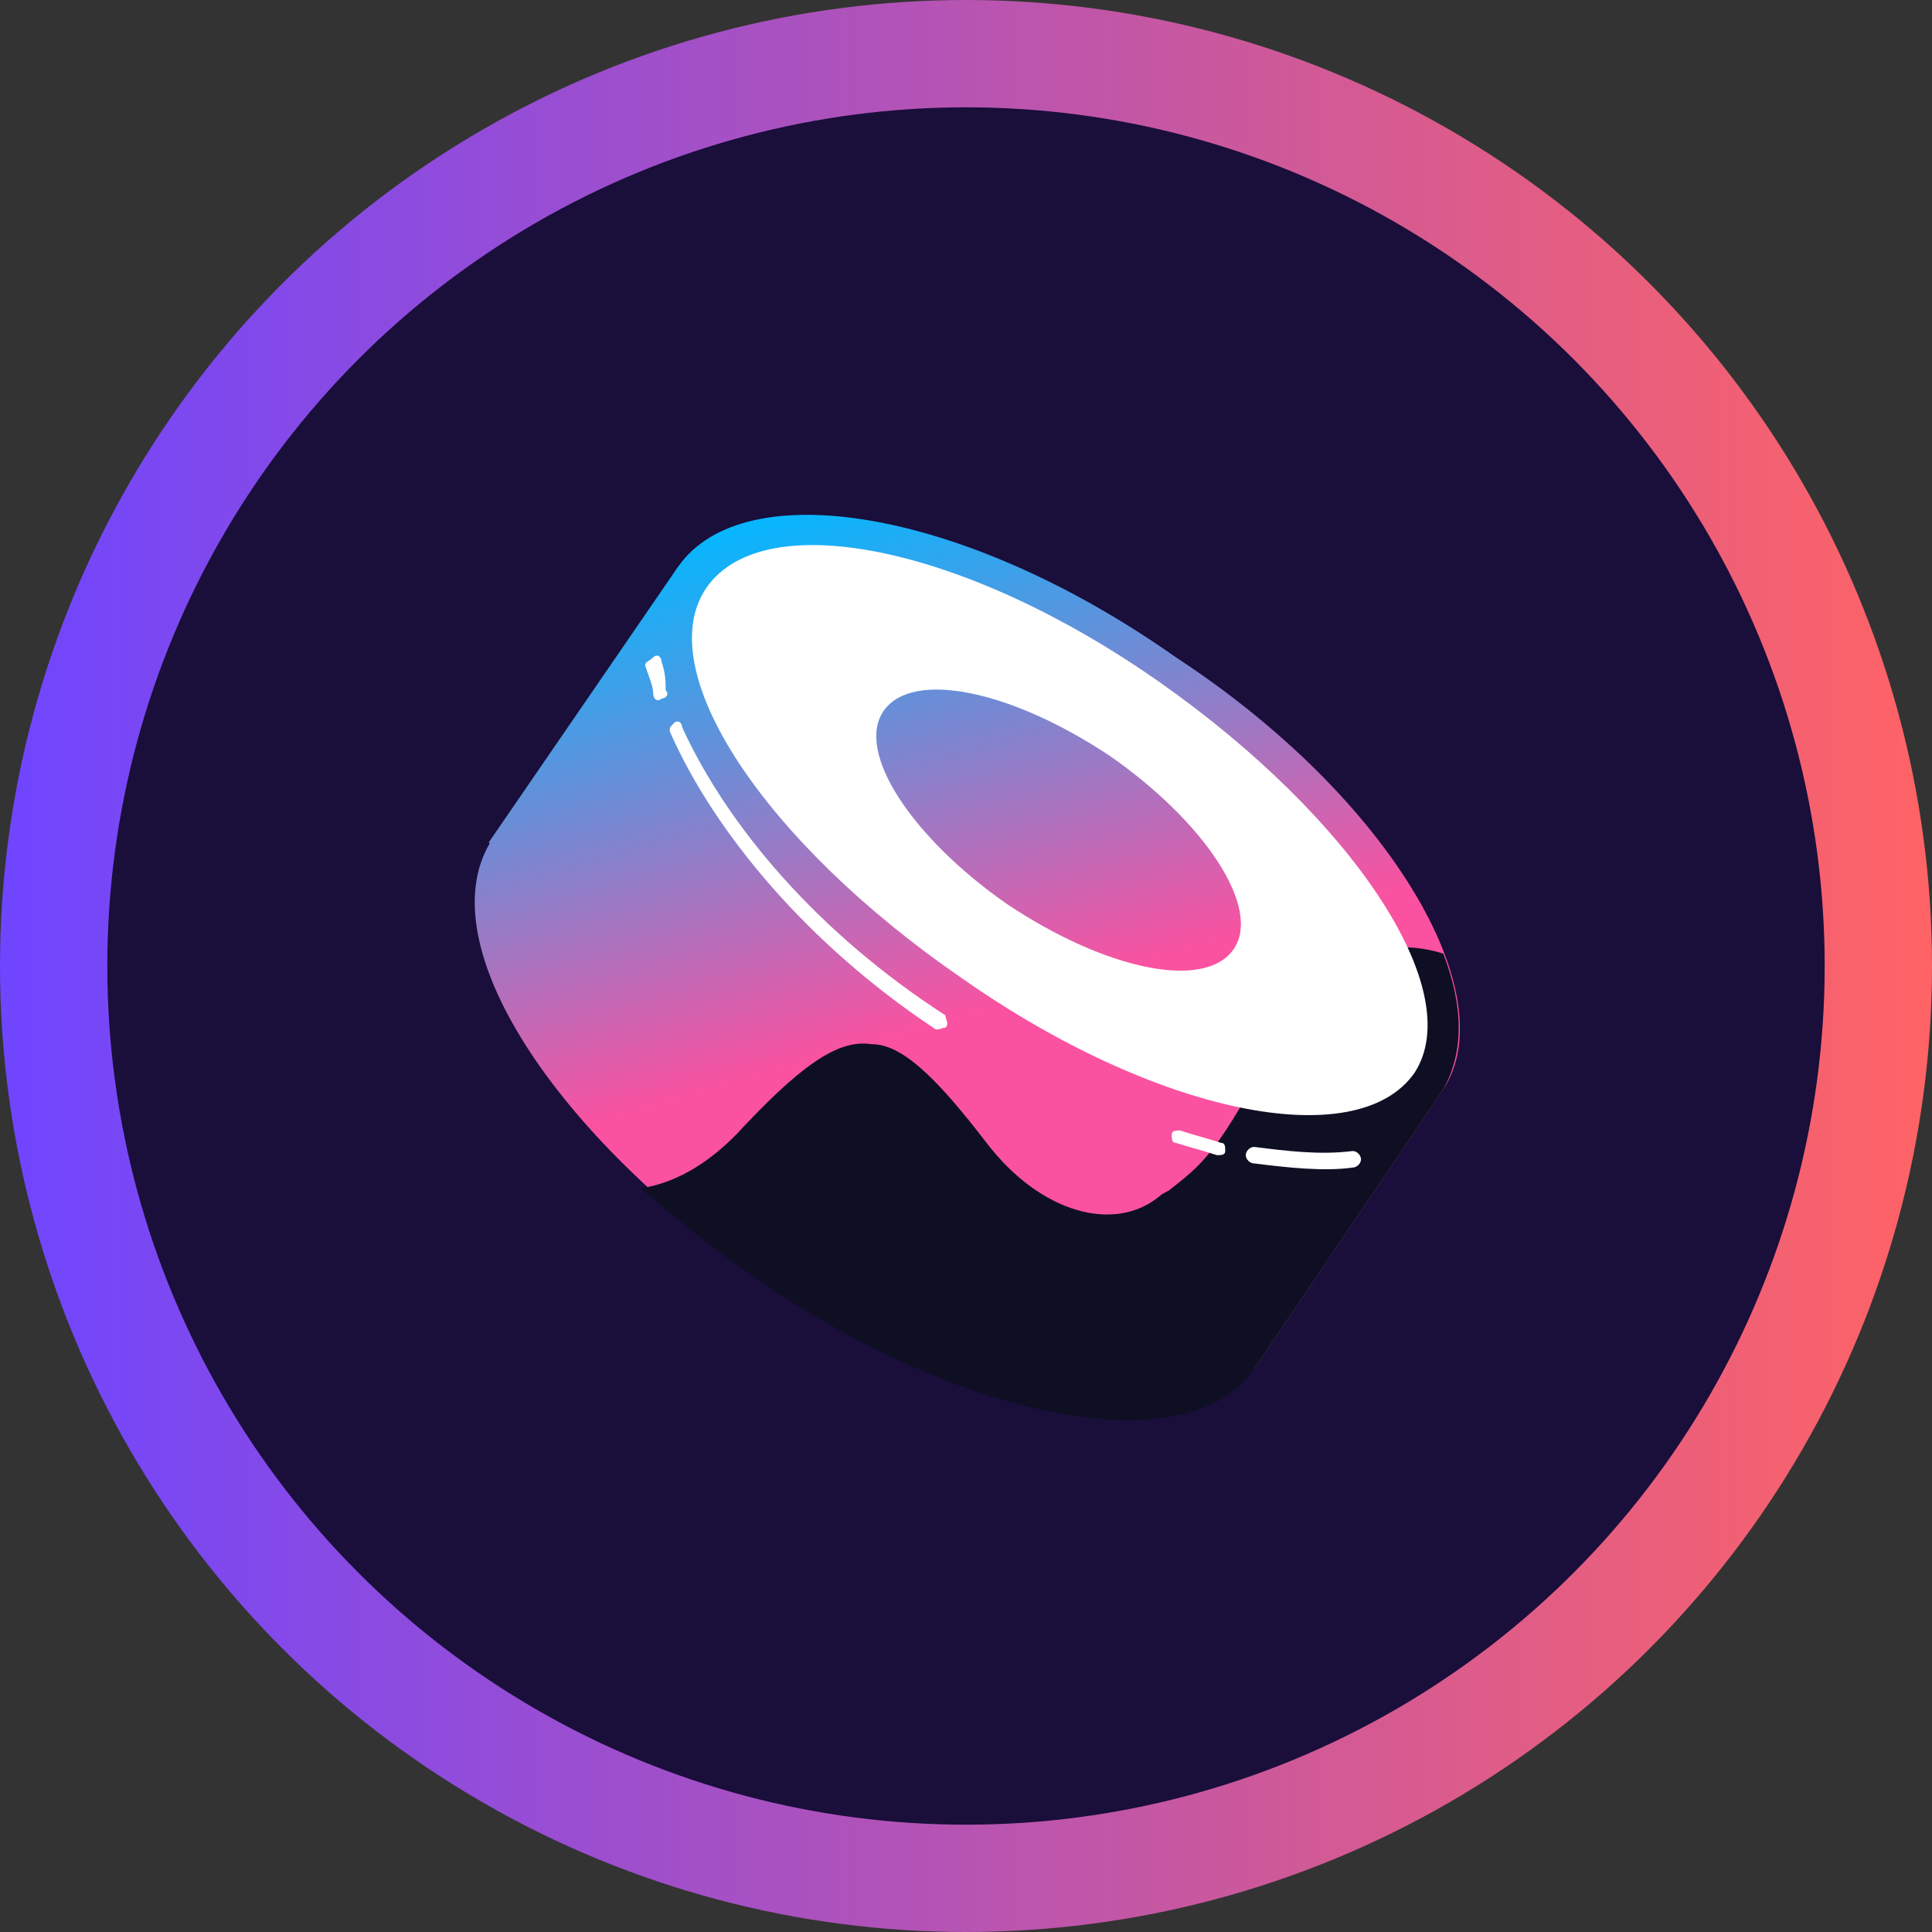 <svg width="22" height="22" viewBox="0 0 22 22" fill="none" xmlns="http://www.w3.org/2000/svg">
<rect x="0" y="0" width="22" height="22" fill="#333333" stroke="none"/>
<circle cx="11" cy="11" r="11" fill="url(#paint0_linear)"/>
<circle cx="11" cy="11" r="9.778" fill="#1A0E3B"/>
<path d="M7.721 6.454L16.435 12.404L14.28 15.59L5.565 9.593L7.721 6.454Z" fill="url(#paint1_linear)"/>
<path d="M16.435 12.405C15.685 13.482 13.155 13.061 10.766 11.374C8.33 9.734 7.018 7.532 7.721 6.455C8.47 5.377 11 5.799 13.39 7.485C15.826 9.078 17.138 11.327 16.435 12.405Z" fill="url(#paint2_linear)"/>
<path d="M14.28 15.544C13.53 16.622 11 16.2 8.611 14.514C6.221 12.827 4.863 10.672 5.612 9.547C6.362 8.47 8.892 8.891 11.281 10.578C13.671 12.265 14.982 14.467 14.28 15.544Z" fill="url(#paint3_linear)"/>
<path d="M16.435 12.405L14.28 15.591C13.53 16.669 11 16.2 8.611 14.56C8.142 14.232 7.72 13.904 7.299 13.53C7.627 13.483 8.048 13.295 8.47 12.827C9.22 12.03 9.595 11.843 9.923 11.89C10.251 11.89 10.625 12.218 11.234 13.014C11.844 13.811 12.687 14.045 13.202 13.623C13.249 13.576 13.296 13.576 13.343 13.53C13.764 13.201 13.905 13.061 14.701 11.562C14.889 11.187 15.545 10.578 16.435 10.859C16.669 11.468 16.669 11.983 16.435 12.405Z" fill="#0E0F23"/>
<path fill-rule="evenodd" clip-rule="evenodd" d="M16.107 12.217C15.451 13.154 13.155 12.685 10.953 11.139C8.704 9.593 7.393 7.625 8.048 6.688C8.704 5.751 11 6.22 13.202 7.766C15.404 9.312 16.716 11.28 16.107 12.217ZM14.046 10.811C13.718 11.28 12.593 11.046 11.469 10.296C10.391 9.546 9.735 8.563 10.063 8.094C10.391 7.625 11.515 7.86 12.64 8.609C13.718 9.359 14.373 10.343 14.046 10.811Z" fill="white"/>
<path d="M7.533 7.532C7.533 7.485 7.486 7.438 7.439 7.485C7.393 7.532 7.346 7.532 7.346 7.579C7.393 7.719 7.439 7.813 7.439 7.907C7.439 7.954 7.486 8.001 7.533 7.954C7.58 7.954 7.627 7.907 7.58 7.86C7.58 7.766 7.58 7.673 7.533 7.532Z" fill="white"/>
<path d="M7.768 8.282C7.768 8.235 7.721 8.188 7.674 8.235C7.627 8.282 7.627 8.282 7.627 8.329C8.142 9.5 9.22 10.765 10.626 11.702C10.672 11.749 10.719 11.702 10.766 11.702C10.813 11.655 10.766 11.609 10.766 11.562C9.314 10.625 8.283 9.407 7.768 8.282Z" fill="white"/>
<path d="M13.437 12.873C13.39 12.873 13.343 12.873 13.343 12.92C13.343 12.967 13.343 13.014 13.39 13.014C13.53 13.06 13.718 13.107 13.858 13.154C13.905 13.154 13.952 13.154 13.952 13.107C13.952 13.06 13.952 13.014 13.905 13.014C13.764 12.967 13.577 12.92 13.437 12.873Z" fill="white"/>
<path d="M14.28 13.06C14.233 13.06 14.186 13.107 14.186 13.154C14.186 13.201 14.233 13.248 14.28 13.248C14.655 13.295 15.076 13.342 15.404 13.295C15.451 13.295 15.498 13.248 15.498 13.201C15.498 13.154 15.451 13.107 15.404 13.107C15.029 13.154 14.655 13.107 14.28 13.06Z" fill="white"/>
<defs>
<linearGradient id="paint0_linear" x1="0" y1="11" x2="22" y2="11" gradientUnits="userSpaceOnUse">
<stop stop-color="#6F45FF"/>
<stop offset="1" stop-color="#FF6365"/>
</linearGradient>
<linearGradient id="paint1_linear" x1="9.428" y1="5.608" x2="11.156" y2="11.542" gradientUnits="userSpaceOnUse">
<stop stop-color="#03B8FF"/>
<stop offset="1" stop-color="#FA52A0"/>
</linearGradient>
<linearGradient id="paint2_linear" x1="10.851" y1="5.194" x2="12.579" y2="11.128" gradientUnits="userSpaceOnUse">
<stop stop-color="#03B8FF"/>
<stop offset="1" stop-color="#FA52A0"/>
</linearGradient>
<linearGradient id="paint3_linear" x1="8.009" y1="6.022" x2="9.737" y2="11.957" gradientUnits="userSpaceOnUse">
<stop stop-color="#03B8FF"/>
<stop offset="1" stop-color="#FA52A0"/>
</linearGradient>
</defs>
</svg>
